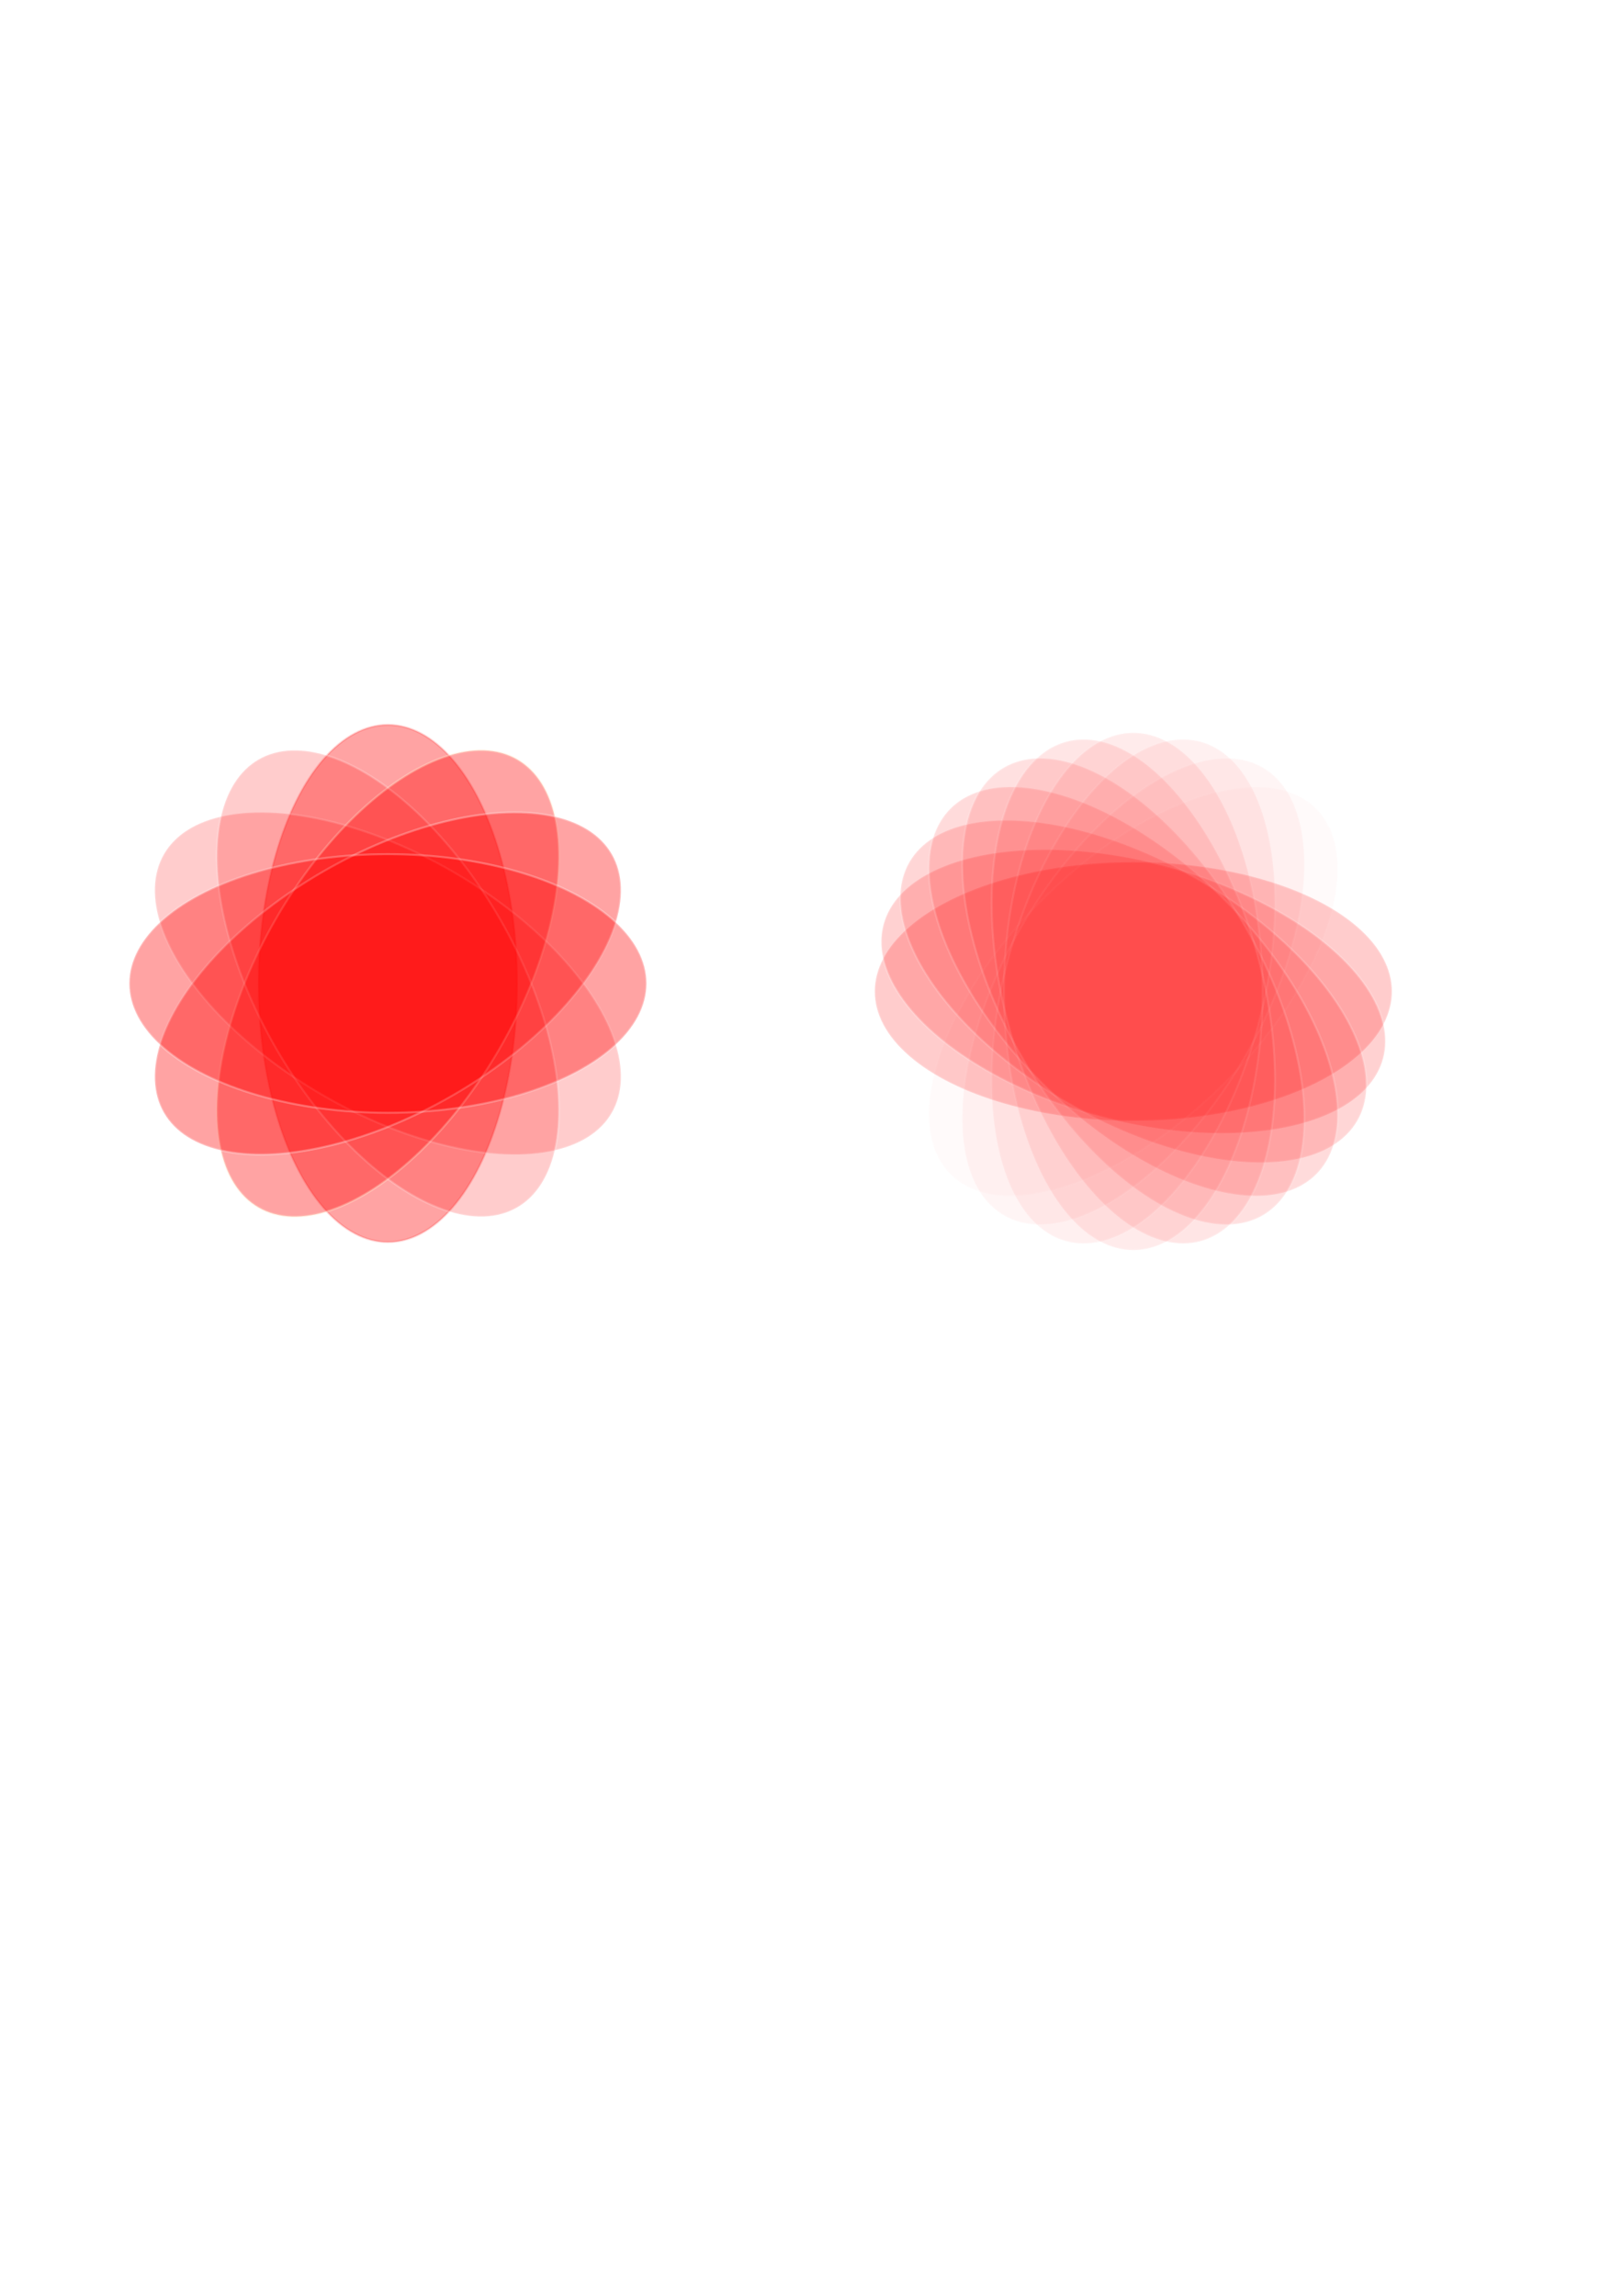 <?xml version="1.0" encoding="UTF-8" standalone="no"?>
<!-- Created with Inkscape (http://www.inkscape.org/) -->

<svg
   id="svg274"
   version="1.1"
   viewBox="0 0 210 297"
   height="297mm"
   width="210mm"
   inkscape:version="1.1.1 (c3084ef, 2021-09-22)"
   sodipodi:docname="Icon.svg"
   xmlns:inkscape="http://www.inkscape.org/namespaces/inkscape"
   xmlns:sodipodi="http://sodipodi.sourceforge.net/DTD/sodipodi-0.dtd"
   xmlns:xlink="http://www.w3.org/1999/xlink"
   xmlns="http://www.w3.org/2000/svg"
   xmlns:svg="http://www.w3.org/2000/svg">
  <sodipodi:namedview
     id="namedview276"
     pagecolor="#ffffff"
     bordercolor="#666666"
     borderopacity="1.0"
     inkscape:pageshadow="2"
     inkscape:pageopacity="0.0"
     inkscape:pagecheckerboard="0"
     inkscape:document-units="mm"
     showgrid="false"
     inkscape:zoom="1.2810466"
     inkscape:cx="400.06352"
     inkscape:cy="467.97674"
     inkscape:window-width="1820"
     inkscape:window-height="1073"
     inkscape:window-x="34"
     inkscape:window-y="433"
     inkscape:window-maximized="0"
     inkscape:current-layer="layer1" />
  <defs
     id="defs271">
    <filter
       style="color-interpolation-filters:sRGB"
       id="filter4144"
       x="-0.017"
       y="-0.008"
       width="1.033"
       height="1.017">
      <feGaussianBlur
         stdDeviation="0.177"
         id="feGaussianBlur4142" />
    </filter>
    <filter
       style="color-interpolation-filters:sRGB"
       id="filter4150"
       x="-0.029"
       y="-0.015"
       width="1.059"
       height="1.029">
      <feGaussianBlur
         stdDeviation="0.353"
         id="feGaussianBlur4148" />
    </filter>
    <filter
       style="color-interpolation-filters:sRGB"
       id="filter4156"
       x="-0.042"
       y="-0.021"
       width="1.084"
       height="1.042">
      <feGaussianBlur
         stdDeviation="0.53"
         id="feGaussianBlur4154" />
    </filter>
    <filter
       style="color-interpolation-filters:sRGB"
       id="filter4162"
       x="-0.055"
       y="-0.027"
       width="1.109"
       height="1.055">
      <feGaussianBlur
         stdDeviation="0.706"
         id="feGaussianBlur4160" />
    </filter>
    <filter
       style="color-interpolation-filters:sRGB"
       id="filter4168"
       x="-0.067"
       y="-0.034"
       width="1.135"
       height="1.067">
      <feGaussianBlur
         stdDeviation="0.883"
         id="feGaussianBlur4166" />
    </filter>
    <filter
       style="color-interpolation-filters:sRGB"
       id="filter4174"
       x="-0.08"
       y="-0.04"
       width="1.16"
       height="1.08">
      <feGaussianBlur
         stdDeviation="1.06"
         id="feGaussianBlur4172" />
    </filter>
    <filter
       style="color-interpolation-filters:sRGB"
       id="filter4180"
       x="-0.093"
       y="-0.046"
       width="1.185"
       height="1.093">
      <feGaussianBlur
         stdDeviation="1.236"
         id="feGaussianBlur4178" />
    </filter>
    <filter
       style="color-interpolation-filters:sRGB"
       id="filter4186"
       x="-0.105"
       y="-0.053"
       width="1.211"
       height="1.105">
      <feGaussianBlur
         stdDeviation="1.413"
         id="feGaussianBlur4184" />
    </filter>
    <filter
       style="color-interpolation-filters:sRGB"
       id="filter4192"
       x="-0.118"
       y="-0.059"
       width="1.236"
       height="1.118">
      <feGaussianBlur
         stdDeviation="1.589"
         id="feGaussianBlur4190" />
    </filter>
  </defs>
  <g
     inkscape:label="Layer 1"
     inkscape:groupmode="layer"
     id="layer1">
    <ellipse
       style="opacity:0.2;fill:#ff0000;fill-rule:evenodd;stroke-width:0.265"
       id="path300"
       cx="50.188"
       cy="127.227"
       rx="16.729"
       ry="33.459"
       inkscape:tile-cx="89.430456"
       inkscape:tile-cy="95.006956"
       inkscape:tile-w="33.458968"
       inkscape:tile-h="66.917937"
       inkscape:tile-x0="72.700972"
       inkscape:tile-y0="61.547987" />
    <use
       x="0"
       y="0"
       inkscape:tiled-clone-of="#path300"
       xlink:href="#path300"
       fill="#ff3535"
       stroke="#ff3535"
       id="use3383"
       width="100%"
       height="100%" />
    <use
       x="0"
       y="0"
       inkscape:tiled-clone-of="#path300"
       xlink:href="#path300"
       transform="rotate(30,50.188,127.227)"
       opacity="0.9"
       fill="#ffd79b"
       stroke="#ffd79b"
       id="use3385"
       width="100%"
       height="100%" />
    <use
       x="0"
       y="0"
       inkscape:tiled-clone-of="#path300"
       xlink:href="#path300"
       transform="rotate(60,50.188,127.227)"
       opacity="0.8"
       fill="#ffffff"
       stroke="#ffffff"
       id="use3387"
       width="100%"
       height="100%" />
    <use
       x="0"
       y="0"
       inkscape:tiled-clone-of="#path300"
       xlink:href="#path300"
       transform="rotate(90,50.188,127.227)"
       opacity="0.7"
       fill="#ffffff"
       stroke="#ffffff"
       id="use3389"
       width="100%"
       height="100%" />
    <use
       x="0"
       y="0"
       inkscape:tiled-clone-of="#path300"
       xlink:href="#path300"
       transform="rotate(120,50.188,127.227)"
       opacity="0.6"
       fill="#ffffff"
       stroke="#ffffff"
       id="use3391"
       width="100%"
       height="100%" />
    <use
       x="0"
       y="0"
       inkscape:tiled-clone-of="#path300"
       xlink:href="#path300"
       transform="rotate(150,50.188,127.227)"
       opacity="0.5"
       fill="#ffffff"
       stroke="#ffffff"
       id="use3393"
       width="100%"
       height="100%" />
    <use
       x="0"
       y="0"
       inkscape:tiled-clone-of="#path300"
       xlink:href="#path300"
       transform="rotate(-150,50.188,127.227)"
       opacity="0.3"
       fill="#ffffff"
       stroke="#ffffff"
       id="use3397"
       width="100%"
       height="100%" />
    <use
       x="0"
       y="0"
       inkscape:tiled-clone-of="#path300"
       xlink:href="#path300"
       transform="rotate(-120,50.188,127.227)"
       opacity="0.2"
       fill="#ffffff"
       stroke="#ffffff"
       id="use3399"
       width="100%"
       height="100%" />
    <use
       x="0"
       y="0"
       inkscape:tiled-clone-of="#path300"
       xlink:href="#path300"
       transform="rotate(-90,50.188,127.227)"
       opacity="0.1"
       fill="#ffffff"
       stroke="#ffffff"
       id="use3401"
       width="100%"
       height="100%" />
    <g
       id="g4400"
       transform="rotate(90,152.218,148.087)">
      <use
         x="0"
         y="0"
         inkscape:tiled-clone-of="#path300"
         xlink:href="#path300"
         transform="rotate(180,91.289,140.445)"
         opacity="0.4"
         fill="#ffffff"
         stroke="#ffffff"
         id="use3395"
         width="100%"
         height="100%"
         style="opacity:1;fill:#ff0000"
         inkscape:tile-cx="132.39012"
         inkscape:tile-cy="153.66342"
         inkscape:tile-w="33.723551"
         inkscape:tile-h="67.18252"
         inkscape:tile-x0="115.52834"
         inkscape:tile-y0="120.07216" />
      <use
         x="0"
         y="0"
         inkscape:tiled-clone-of="#use3395"
         xlink:href="#use3395"
         transform="rotate(15,132.39,153.663)"
         opacity="0.9"
         fill="#ffd79b"
         stroke="#ffd79b"
         id="use4140"
         style="filter:url(#filter4144)"
         width="100%"
         height="100%" />
      <use
         x="0"
         y="0"
         inkscape:tiled-clone-of="#use3395"
         xlink:href="#use3395"
         transform="rotate(30,132.39,153.663)"
         opacity="0.8"
         fill="#ffffff"
         stroke="#ffffff"
         id="use4146"
         style="filter:url(#filter4150)"
         width="100%"
         height="100%" />
      <use
         x="0"
         y="0"
         inkscape:tiled-clone-of="#use3395"
         xlink:href="#use3395"
         transform="rotate(45,132.39,153.663)"
         opacity="0.7"
         fill="#ffffff"
         stroke="#ffffff"
         id="use4152"
         style="filter:url(#filter4156)"
         width="100%"
         height="100%" />
      <use
         x="0"
         y="0"
         inkscape:tiled-clone-of="#use3395"
         xlink:href="#use3395"
         transform="rotate(60,132.39,153.663)"
         opacity="0.6"
         fill="#ffffff"
         stroke="#ffffff"
         id="use4158"
         style="filter:url(#filter4162)"
         width="100%"
         height="100%" />
      <use
         x="0"
         y="0"
         inkscape:tiled-clone-of="#use3395"
         xlink:href="#use3395"
         transform="rotate(75,132.39,153.663)"
         opacity="0.5"
         fill="#ffffff"
         stroke="#ffffff"
         id="use4164"
         style="filter:url(#filter4168)"
         width="100%"
         height="100%" />
      <use
         x="0"
         y="0"
         inkscape:tiled-clone-of="#use3395"
         xlink:href="#use3395"
         transform="rotate(90,132.39,153.663)"
         opacity="0.4"
         fill="#ffffff"
         stroke="#ffffff"
         id="use4170"
         style="filter:url(#filter4174)"
         width="100%"
         height="100%" />
      <use
         x="0"
         y="0"
         inkscape:tiled-clone-of="#use3395"
         xlink:href="#use3395"
         transform="rotate(105,132.39,153.663)"
         opacity="0.3"
         fill="#ffffff"
         stroke="#ffffff"
         id="use4176"
         style="filter:url(#filter4180)"
         width="100%"
         height="100%" />
      <use
         x="0"
         y="0"
         inkscape:tiled-clone-of="#use3395"
         xlink:href="#use3395"
         transform="rotate(120,132.39,153.663)"
         opacity="0.2"
         fill="#ffffff"
         stroke="#ffffff"
         id="use4182"
         style="filter:url(#filter4186)"
         width="100%"
         height="100%" />
      <use
         x="0"
         y="0"
         inkscape:tiled-clone-of="#use3395"
         xlink:href="#use3395"
         transform="rotate(135,132.39,153.663)"
         opacity="0.1"
         fill="#ffffff"
         stroke="#ffffff"
         id="use4188"
         style="filter:url(#filter4192)"
         width="100%"
         height="100%" />
    </g>
  </g>
</svg>
